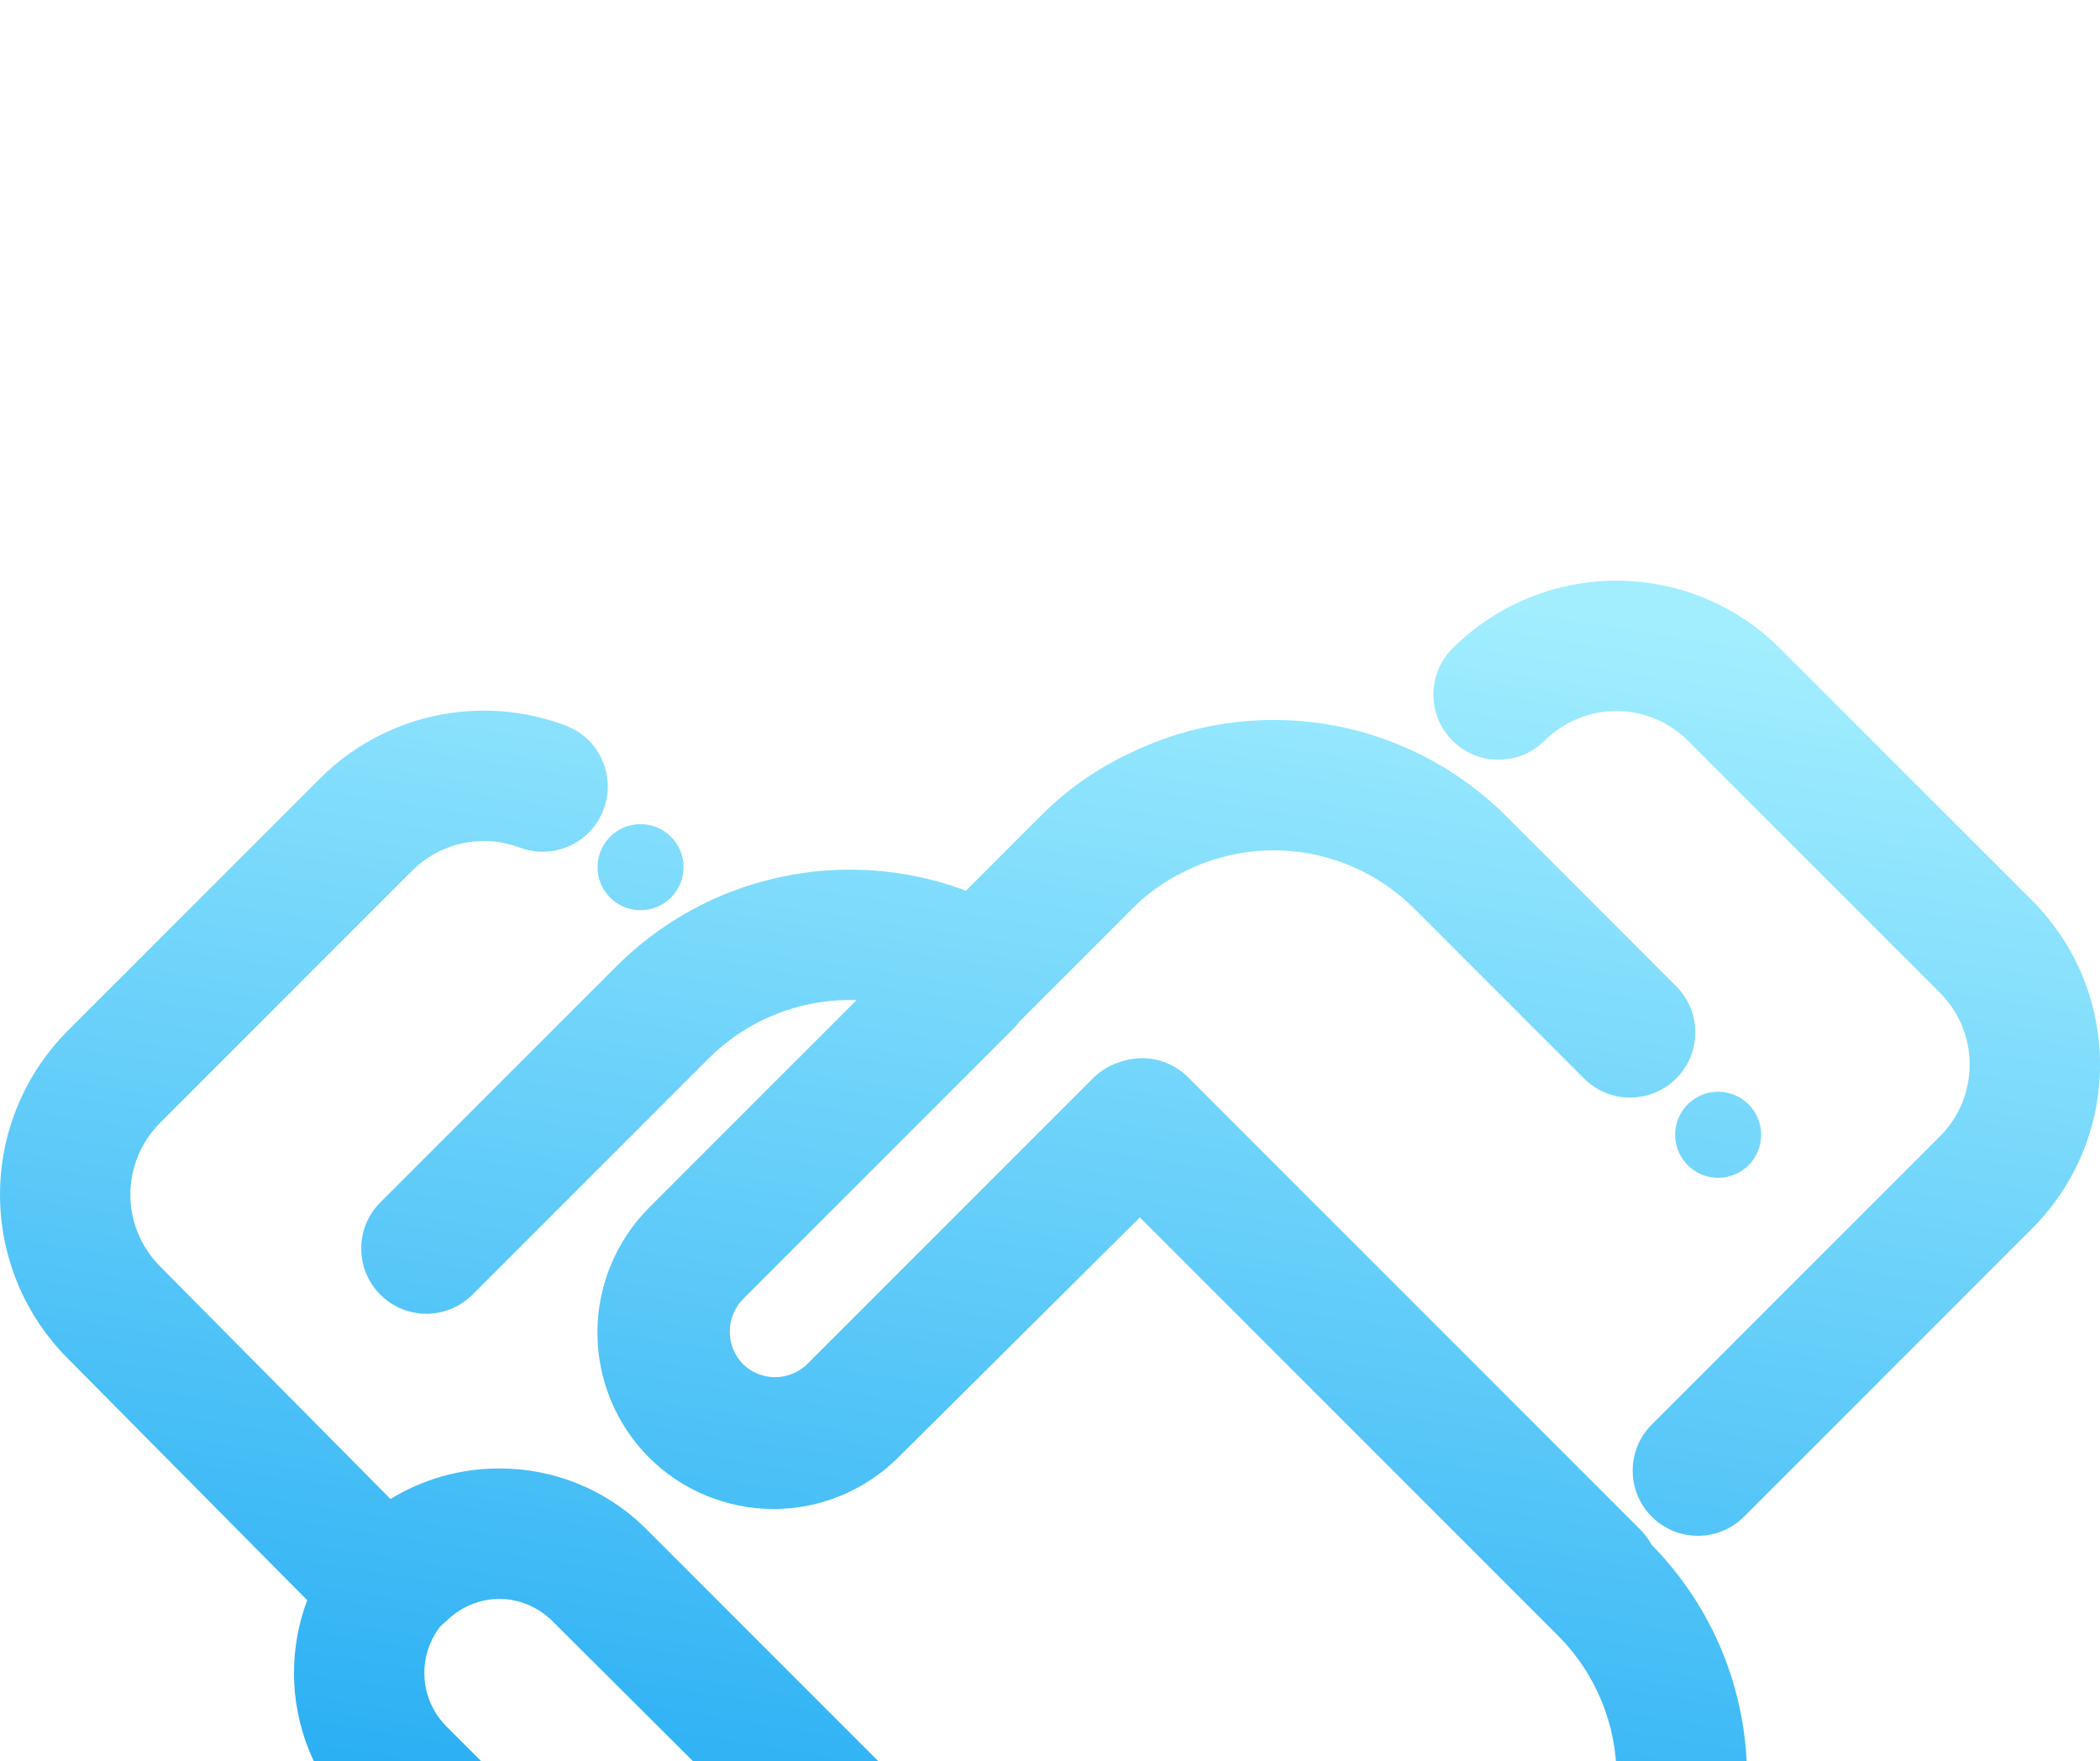 <svg xmlns="http://www.w3.org/2000/svg" fill="none" viewBox="100 85 54.26 45.5">
<g filter="url(#filter0_dd_925_676)">
<path fill-rule="evenodd" clip-rule="evenodd" d="M141.762 85C140.175 85 138.654 85.629 137.531 86.749C136.872 87.406 136.871 88.473 137.528 89.131C138.185 89.79 139.251 89.791 139.91 89.134C140.401 88.644 141.067 88.368 141.762 88.368C142.456 88.368 143.121 88.644 143.613 89.133L143.613 89.134L150.127 95.648L150.128 95.649C150.618 96.14 150.893 96.806 150.893 97.5C150.893 98.194 150.618 98.859 150.128 99.351L150.127 99.351L142.679 106.8C142.021 107.457 142.021 108.524 142.679 109.181C143.337 109.839 144.403 109.839 145.061 109.181L152.512 101.73C153.632 100.607 154.261 99.086 154.261 97.5C154.261 95.913 153.632 94.392 152.512 93.269L145.994 86.751L145.992 86.749C144.869 85.629 143.348 85 141.762 85ZM113.427 91.894C112.955 91.717 112.442 91.679 111.95 91.785C111.457 91.891 111.005 92.137 110.649 92.493L104.134 99.008L104.134 99.009C103.644 99.5 103.368 100.166 103.368 100.86C103.368 101.554 103.644 102.22 104.134 102.712L104.138 102.716L110.09 108.724C110.924 108.212 111.889 107.935 112.883 107.935L112.902 107.935L112.922 107.935C114.317 107.935 115.657 108.481 116.655 109.457L116.668 109.47L126.52 119.322C127.178 119.98 127.178 121.046 126.52 121.704C126.201 122.022 125.787 122.187 125.369 122.197C125.343 122.197 125.317 122.197 125.291 122.197C124.874 122.187 124.459 122.024 124.14 121.706L114.256 111.86C113.893 111.508 113.408 111.308 112.902 111.303C112.394 111.308 111.907 111.509 111.544 111.865C111.494 111.913 111.442 111.958 111.389 111.999C111.115 112.344 110.964 112.773 110.964 113.217C110.964 113.729 111.165 114.221 111.523 114.586L121.37 124.433L121.379 124.442C121.711 124.78 122.155 124.985 122.627 125.02C123.014 125.049 123.399 124.962 123.734 124.774C123.979 124.541 124.277 124.395 124.588 124.338C125.215 124.198 125.895 124.424 126.306 124.971C126.344 125.023 126.379 125.075 126.411 125.129L126.911 125.63L126.913 125.632C127.881 126.59 129.187 127.128 130.549 127.128C131.91 127.128 133.217 126.59 134.184 125.631L134.186 125.63L140.272 119.544L140.274 119.542C141.232 118.575 141.77 117.268 141.77 115.906C141.77 114.545 141.232 113.238 140.274 112.271L140.272 112.269L129.452 101.449L123.21 107.649L123.208 107.651C122.353 108.503 121.195 108.982 119.988 108.982C118.78 108.982 117.621 108.502 116.766 107.649L116.759 107.642C115.912 106.786 115.436 105.63 115.436 104.425C115.436 103.221 115.912 102.065 116.759 101.209L116.765 101.203L122.132 95.836C121.706 95.822 121.278 95.86 120.858 95.952C119.895 96.162 119.013 96.642 118.315 97.337L118.314 97.339L112.208 103.444C111.55 104.102 110.484 104.102 109.826 103.444C109.169 102.786 109.169 101.72 109.826 101.062L115.937 94.952C117.091 93.803 118.549 93.008 120.14 92.661C121.731 92.314 123.388 92.429 124.916 92.994C124.93 92.999 124.944 93.004 124.958 93.01L126.882 91.085C127.537 90.424 128.302 89.881 129.142 89.481C130.731 88.694 132.527 88.424 134.277 88.709C136.033 88.995 137.655 89.825 138.914 91.081L143.31 95.478C143.968 96.136 143.968 97.202 143.31 97.86C142.653 98.518 141.586 98.518 140.928 97.86L136.534 93.465L136.533 93.465C135.774 92.707 134.795 92.206 133.736 92.033C132.676 91.861 131.589 92.025 130.628 92.503C130.619 92.508 130.61 92.513 130.6 92.517C130.107 92.751 129.658 93.07 129.273 93.458L129.267 93.464L126.337 96.394C126.288 96.46 126.234 96.523 126.175 96.582L119.202 103.555C118.98 103.78 118.856 104.084 118.856 104.4C118.856 104.714 118.978 105.015 119.197 105.239C119.417 105.453 119.712 105.574 120.019 105.576C120.325 105.578 120.62 105.462 120.843 105.252L128.24 97.855C128.441 97.654 128.68 97.514 128.935 97.436C129.53 97.221 130.222 97.352 130.698 97.829L142.377 109.508C142.498 109.629 142.597 109.763 142.673 109.906C144.252 111.504 145.139 113.66 145.139 115.906C145.139 118.158 144.249 120.318 142.663 121.916L142.658 121.921L136.563 128.016L136.559 128.021C134.96 129.607 132.8 130.496 130.549 130.496C128.322 130.496 126.185 129.626 124.593 128.074C123.889 128.33 123.134 128.436 122.376 128.379C121.093 128.283 119.888 127.726 118.984 126.811L109.136 116.963L109.127 116.954C108.146 115.958 107.596 114.615 107.596 113.217C107.596 112.569 107.714 111.933 107.938 111.338L101.749 105.091L101.747 105.089C100.628 103.966 100 102.445 100 100.86C100 99.274 100.629 97.753 101.749 96.63L108.268 90.111C109.082 89.297 110.114 88.735 111.239 88.492C112.365 88.25 113.536 88.336 114.614 88.742C115.484 89.07 115.924 90.041 115.596 90.912C115.269 91.782 114.297 92.222 113.427 91.894ZM116.55 93.513C117.164 93.513 117.662 93.015 117.662 92.401C117.662 91.787 117.164 91.29 116.55 91.29C115.936 91.29 115.439 91.787 115.439 92.401C115.439 93.015 115.936 93.513 116.55 93.513ZM144.394 100.426C145.008 100.426 145.505 99.928 145.505 99.314C145.505 98.7 145.008 98.203 144.394 98.203C143.78 98.203 143.282 98.7 143.282 99.314C143.282 99.928 143.78 100.426 144.394 100.426Z" fill="url(#paint0_linear_925_676)"/>
</g>
<defs>
<filter id="filter0_dd_925_676" x="0" y="0" width="254.262" height="245.496" filterUnits="userSpaceOnUse" color-interpolation-filters="sRGB">
<feFlood flood-opacity="0" result="BackgroundImageFix"/>
<feColorMatrix in="SourceAlpha" type="matrix" values="0 0 0 0 0 0 0 0 0 0 0 0 0 0 0 0 0 0 127 0" result="hardAlpha"/>
<feOffset dy="15"/>
<feGaussianBlur stdDeviation="50"/>
<feComposite in2="hardAlpha" operator="out"/>
<feColorMatrix type="matrix" values="0 0 0 0 0.379 0 0 0 0 0.757 0 0 0 0 0.875 0 0 0 0.7 0"/>
<feBlend mode="normal" in2="BackgroundImageFix" result="effect1_dropShadow_925_676"/>
<feColorMatrix in="SourceAlpha" type="matrix" values="0 0 0 0 0 0 0 0 0 0 0 0 0 0 0 0 0 0 127 0" result="hardAlpha"/>
<feOffset/>
<feGaussianBlur stdDeviation="20"/>
<feComposite in2="hardAlpha" operator="out"/>
<feColorMatrix type="matrix" values="0 0 0 0 0.38 0 0 0 0 0.757 0 0 0 0 0.875 0 0 0 0.5 0"/>
<feBlend mode="normal" in2="effect1_dropShadow_925_676" result="effect2_dropShadow_925_676"/>
<feBlend mode="normal" in="SourceGraphic" in2="effect2_dropShadow_925_676" result="shape"/>
</filter>
<linearGradient id="paint0_linear_925_676" x1="148.234" y1="86.967" x2="141.01" y2="132.689" gradientUnits="userSpaceOnUse">
<stop stop-color="#A2EEFF"/>
<stop offset="1" stop-color="#029AF0"/>
</linearGradient>
</defs>
</svg>